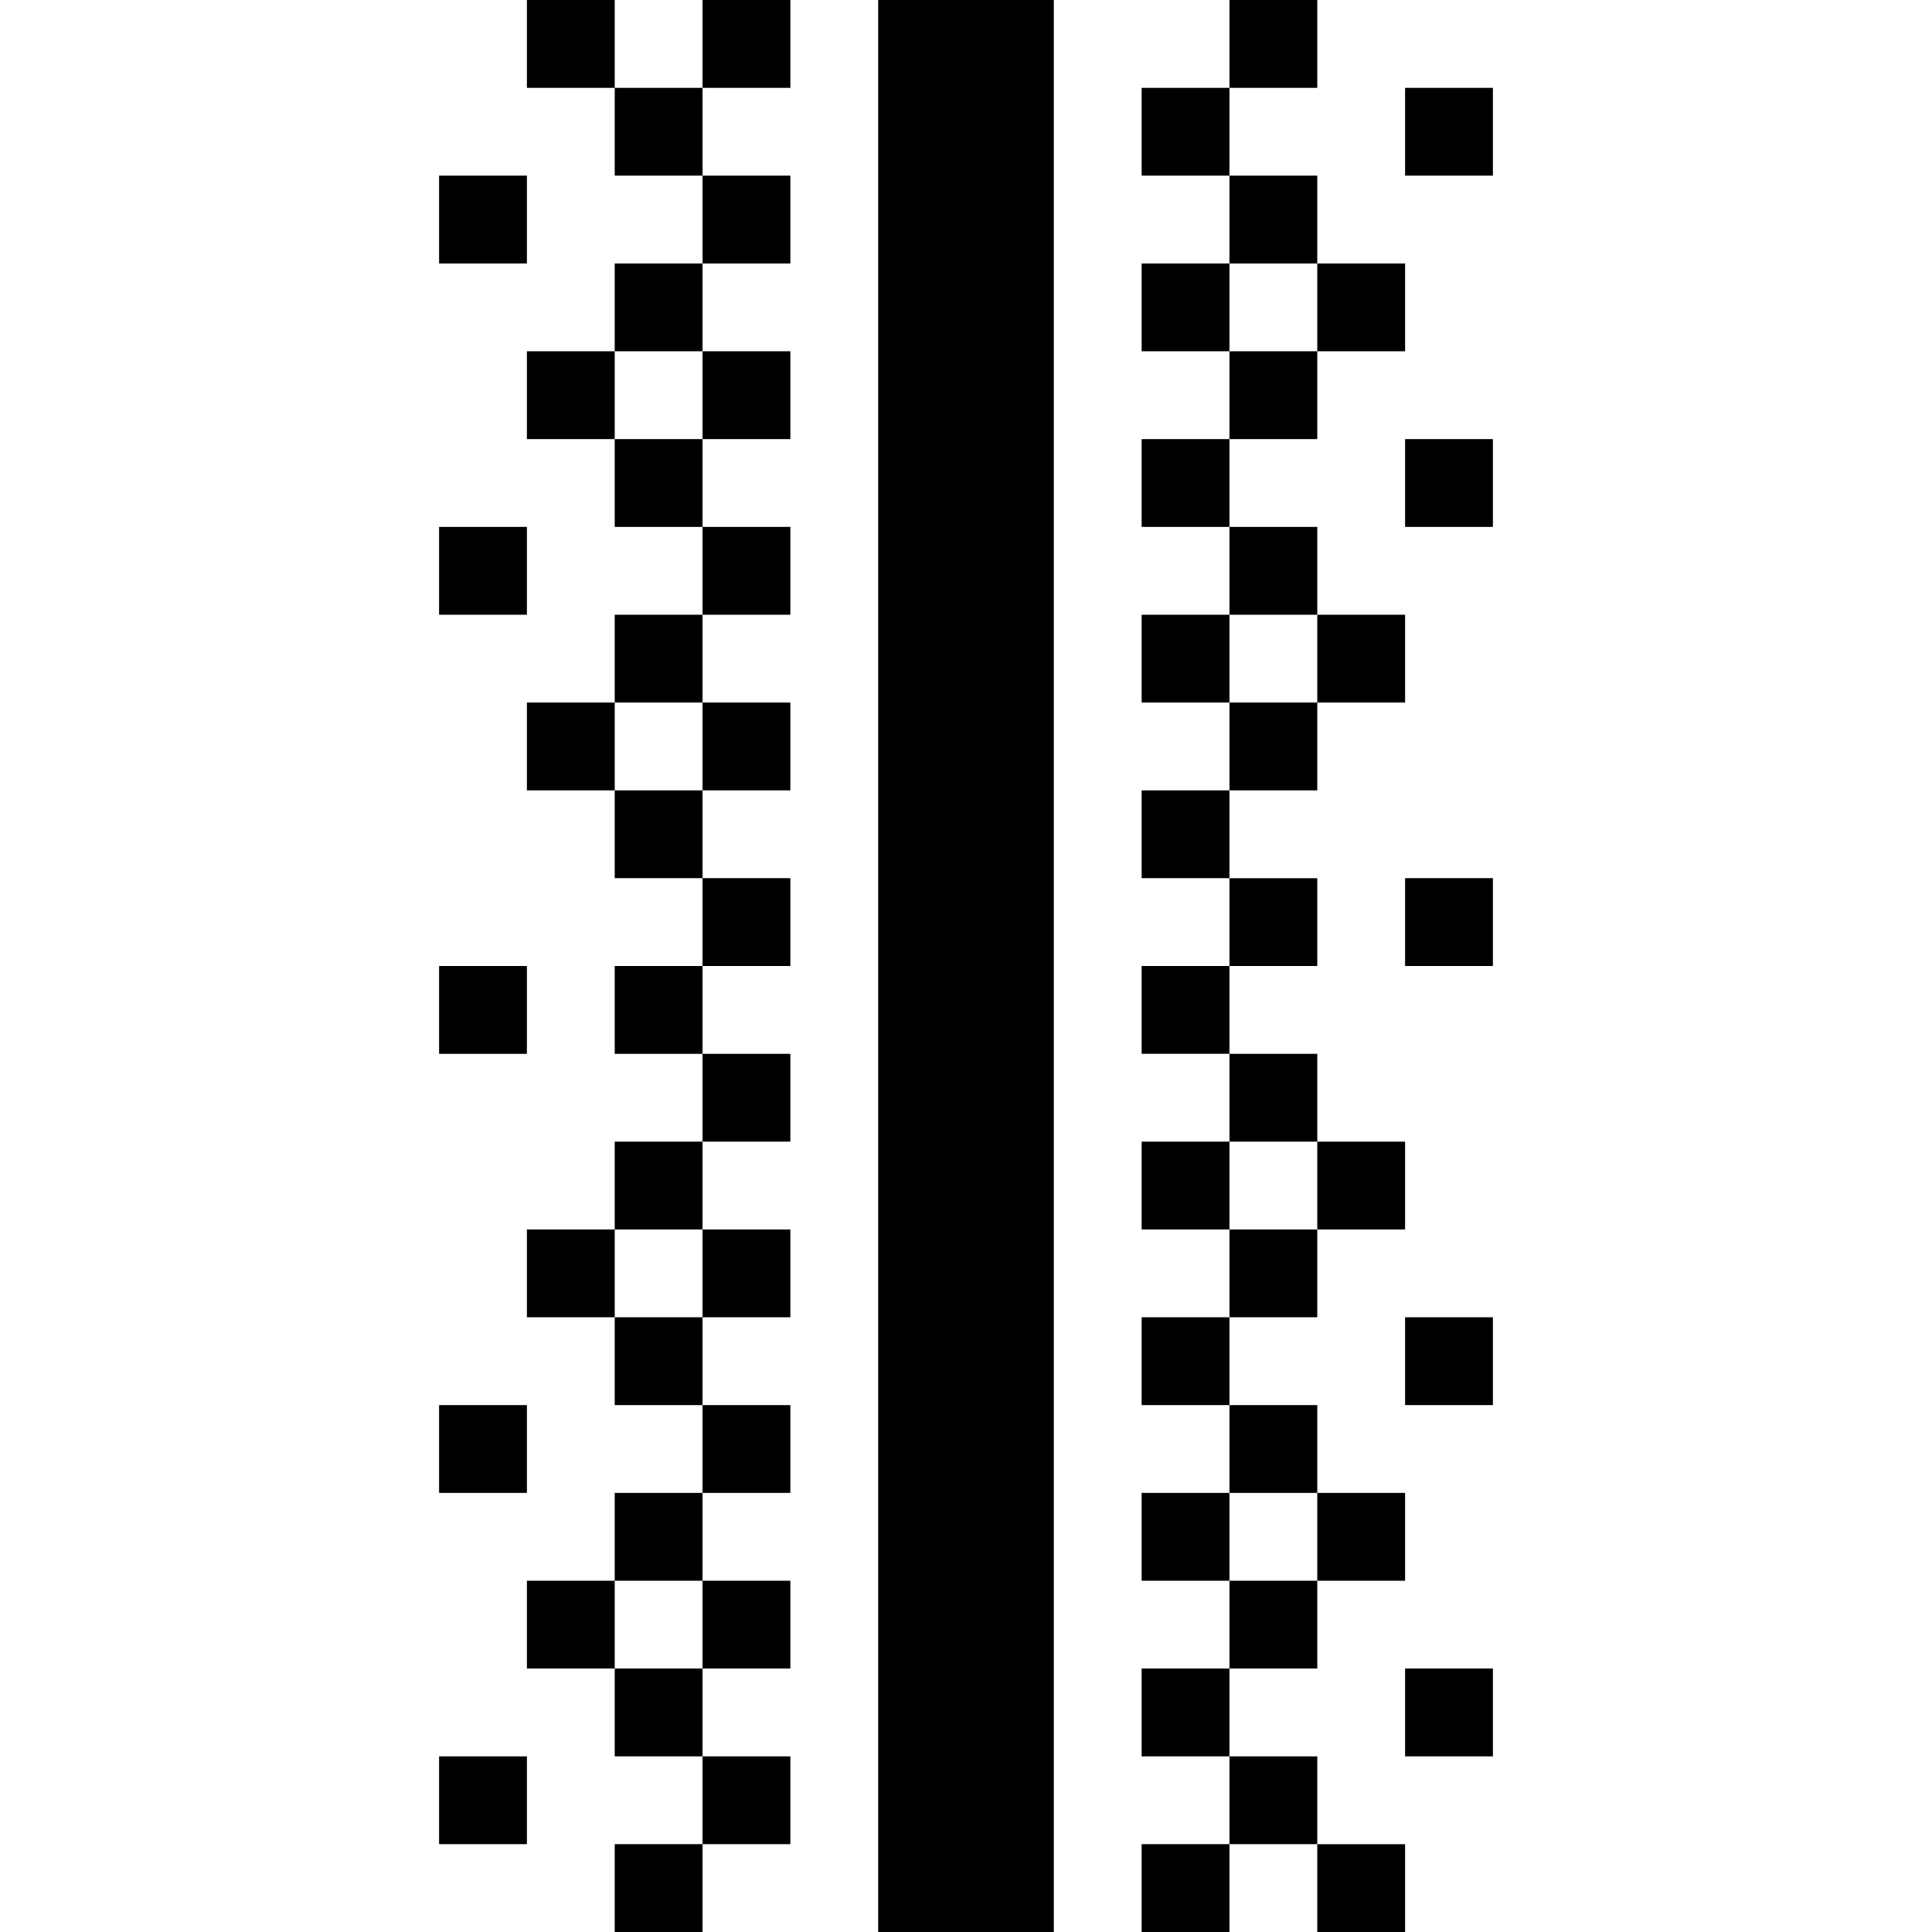 <svg xmlns="http://www.w3.org/2000/svg" width="1em" height="1em" viewBox="0 0 22 22"><path fill="currentColor" d="M17 2h-1V1h1M6 3H5V2h1m8 2h1V3h-1M7 5h1V4H7m10 2h-1V5h1M6 7H5V6h1m8 2h1V7h-1M7 9h1V8H7m10 3h-1v-1h1M6 12H5v-1h1m8 3h1v-1h-1m-7 2h1v-1H7m10 2h-1v-1h1M6 17H5v-1h1m8 2h1v-1h-1m-7 2h1v-1H7m10 2h-1v-1h1M6 21H5v-1h1m2 2H7v-1h1v-1H7v-1H6v-1h1v-1h1v-1H7v-1H6v-1h1v-1h1v-1H7v-1h1v-1H7V9H6V8h1V7h1V6H7V5H6V4h1V3h1V2H7V1H6V0h1v1h1V0h1v1H8v1h1v1H8v1h1v1H8v1h1v1H8v1h1v1H8v1h1v1H8v1h1v1H8v1h1v1H8v1h1v1H8v1h1v1H8v1h1v1H8m4 1h-2V0h2m4 22h-1v-1h-1v1h-1v-1h1v-1h-1v-1h1v-1h-1v-1h1v-1h-1v-1h1v-1h-1v-1h1v-1h-1v-1h1v-1h-1V9h1V8h-1V7h1V6h-1V5h1V4h-1V3h1V2h-1V1h1V0h1v1h-1v1h1v1h1v1h-1v1h-1v1h1v1h1v1h-1v1h-1v1h1v1h-1v1h1v1h1v1h-1v1h-1v1h1v1h1v1h-1v1h-1v1h1v1h1Z"/></svg>